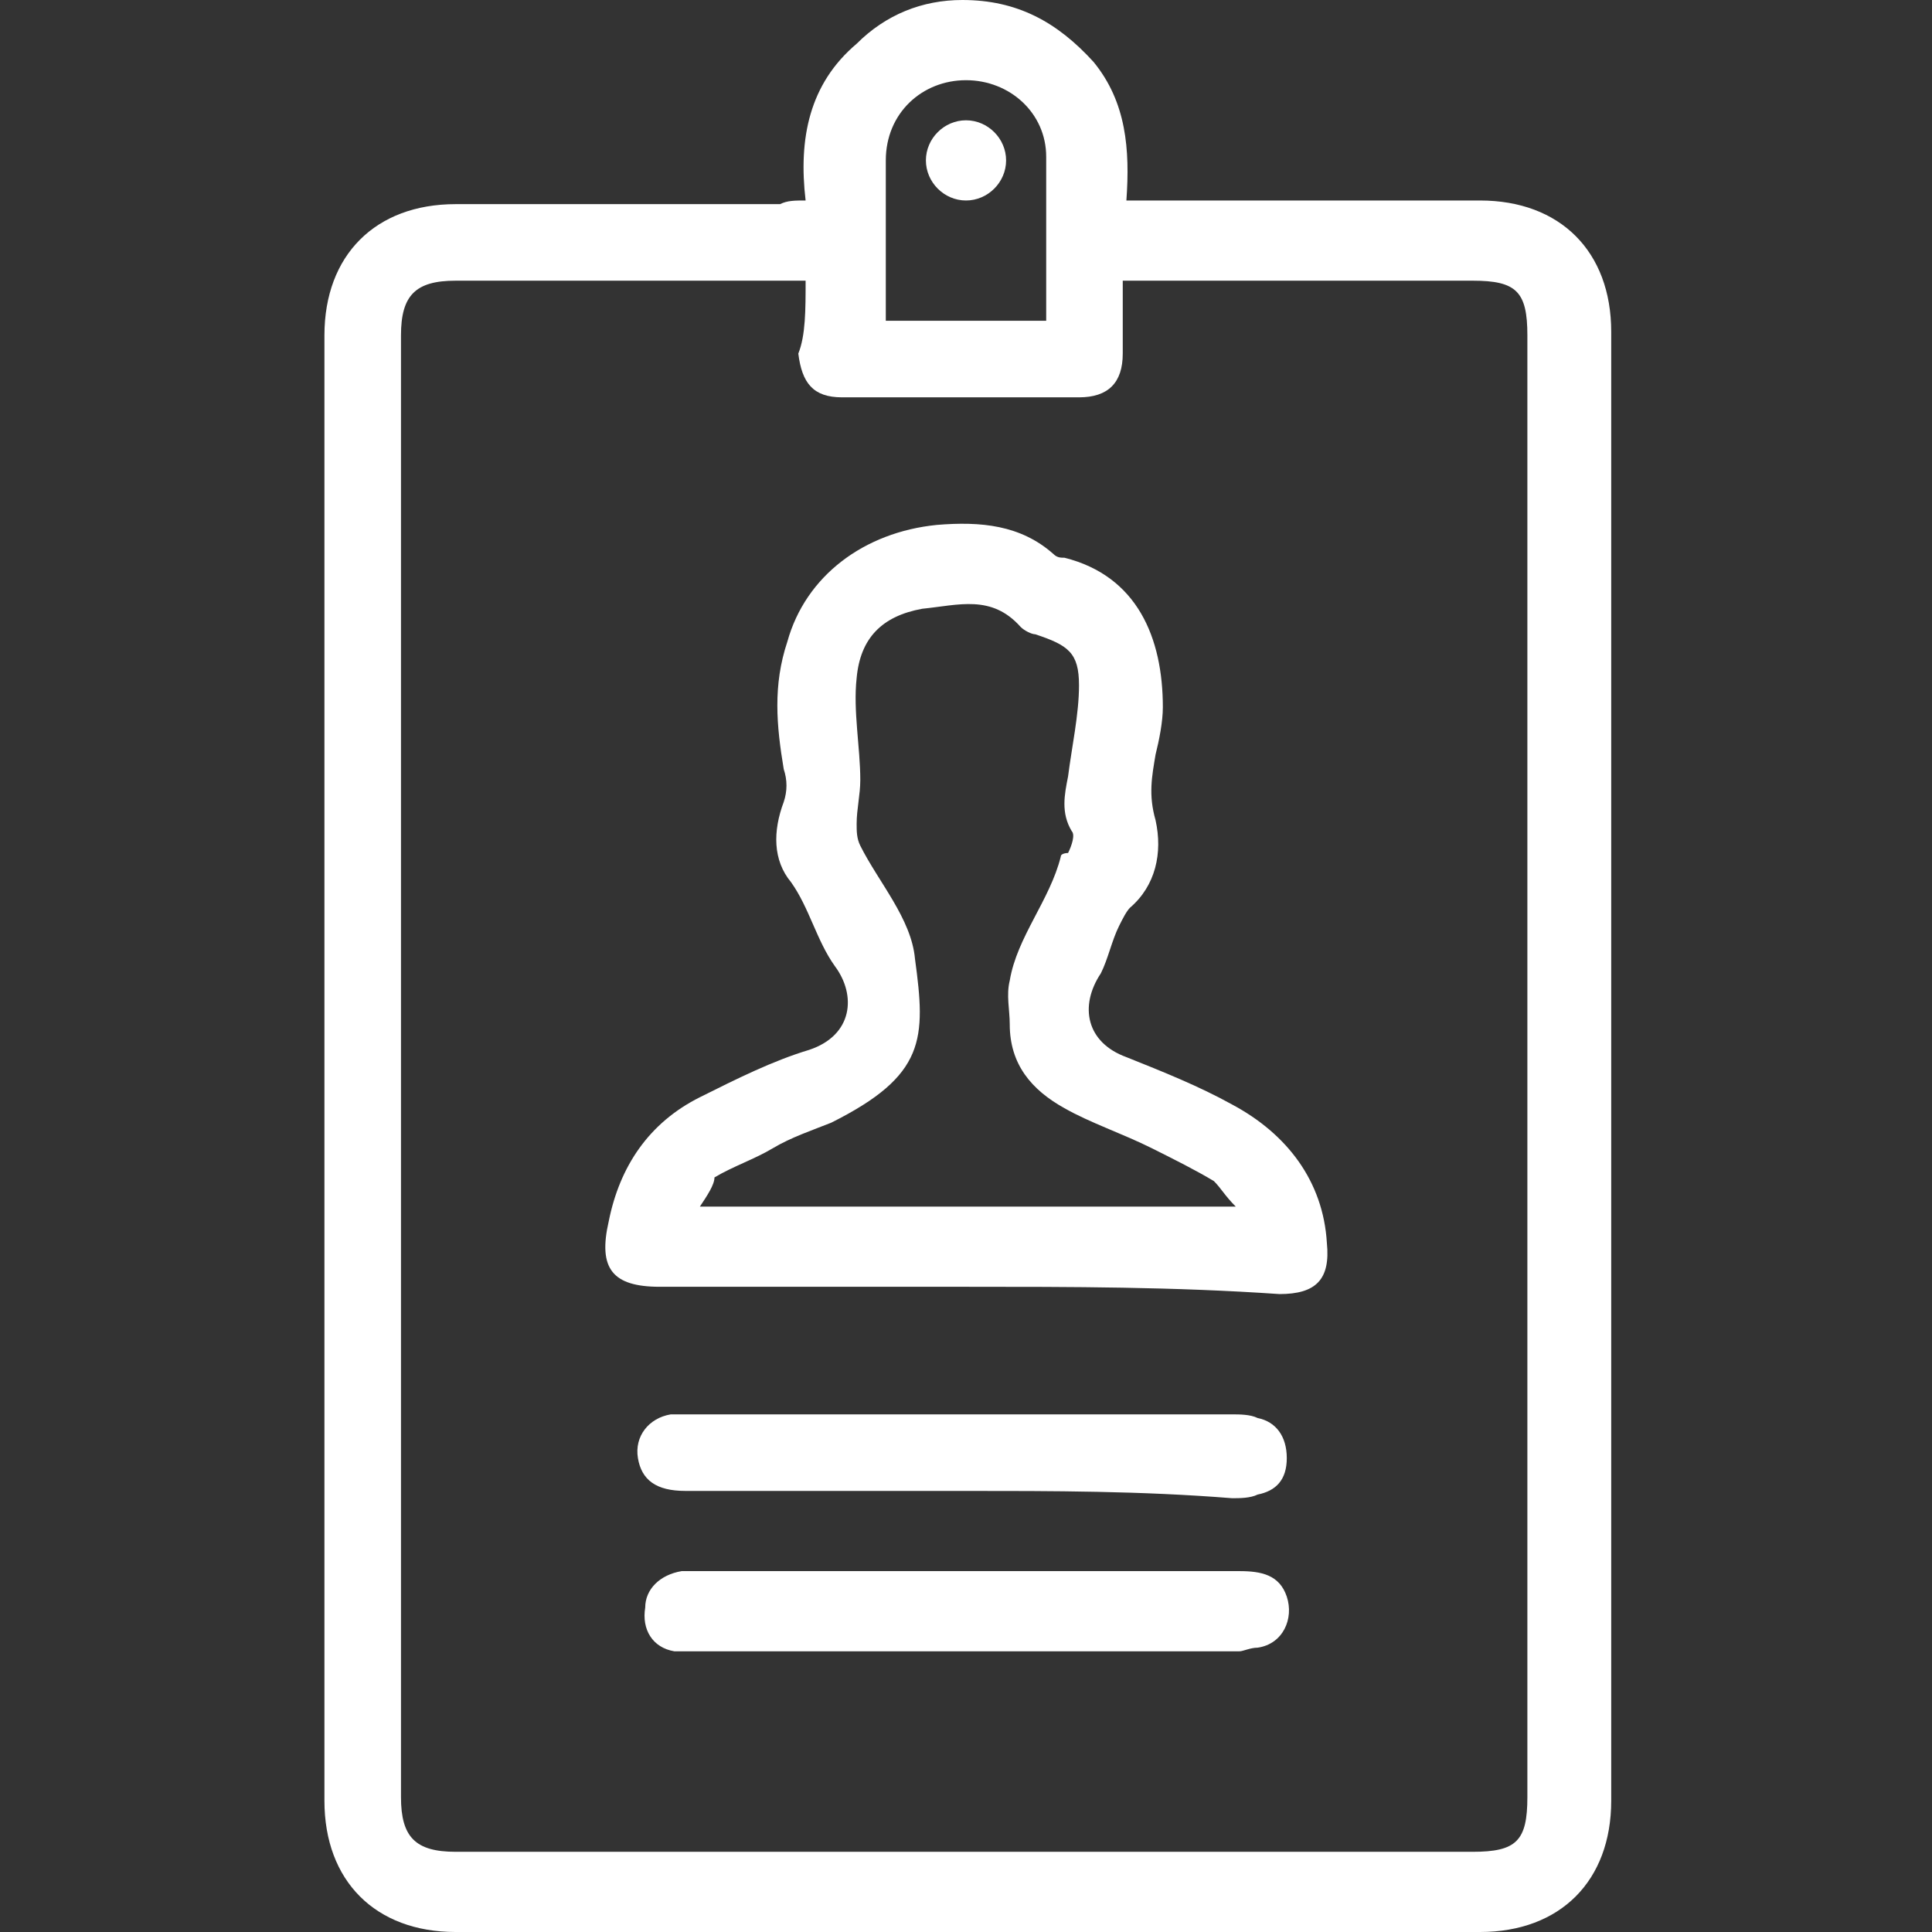 <?xml version="1.0" encoding="utf-8"?>
<!-- Generator: Adobe Illustrator 25.3.1, SVG Export Plug-In . SVG Version: 6.00 Build 0)  -->
<svg version="1.1" id="Layer_1" xmlns="http://www.w3.org/2000/svg" xmlns:xlink="http://www.w3.org/1999/xlink" x="0px" y="0px"
	 viewBox="0 0 53 53" style="enable-background:new 0 0 53 53;" xml:space="preserve">
<rect x="0" y="0" width="53" height="53" fill="#333333" stroke="none"/>
<style type="text/css">
	.st0{fill:#FFFFFF;}
</style>
<g>
	<path class="st0" d="M22.1,5.5c-0.2-1.7,0.1-3.2,1.4-4.3C24.3,0.4,25.3,0,26.4,0C27.9,0,29,0.6,30,1.7c0.9,1.1,1,2.4,0.9,3.8
		c0.3,0,0.5,0,0.8,0c3,0,5.9,0,8.9,0c2.2,0,3.6,1.4,3.6,3.6c0,13.4,0,26.9,0,40.3c0,2.2-1.4,3.6-3.6,3.6c-9.4,0-18.7,0-28.1,0
		c-2.2,0-3.6-1.4-3.6-3.6c0-13.4,0-26.8,0-40.2c0-2.2,1.4-3.6,3.6-3.6c3,0,5.9,0,8.9,0C21.6,5.5,21.8,5.5,22.1,5.5z M22.1,7.7
		c-0.3,0-0.4,0-0.6,0c-3,0-6,0-9,0c-1.1,0-1.5,0.4-1.5,1.5c0,13.4,0,26.7,0,40.1c0,1.1,0.4,1.5,1.5,1.5c9.3,0,18.6,0,27.9,0
		c1.2,0,1.5-0.3,1.5-1.5c0-13.4,0-26.7,0-40.1c0-1.2-0.3-1.5-1.5-1.5c-3,0-5.9,0-8.9,0c-0.2,0-0.4,0-0.7,0c0,0.7,0,1.4,0,2
		c0,0.8-0.4,1.2-1.2,1.2c-2.2,0-4.3,0-6.5,0c-0.8,0-1.1-0.4-1.2-1.2C22.1,9.2,22.1,8.5,22.1,7.7z M28.7,8.8c0-1.5,0-3,0-4.5
		c0-1.2-1-2.1-2.2-2.1s-2.2,0.9-2.2,2.2c0,1.1,0,2.3,0,3.4c0,0.3,0,0.7,0,1C25.8,8.8,27.2,8.8,28.7,8.8z"/>
	<path class="st0" d="M26.5,35.3c-2.8,0-5.6,0-8.4,0c-1.3,0-1.7-0.5-1.4-1.8c0.3-1.5,1.1-2.7,2.5-3.4c1-0.5,2-1,3-1.3
		c1.2-0.4,1.3-1.5,0.7-2.3c-0.5-0.7-0.7-1.6-1.2-2.3c-0.5-0.6-0.5-1.4-0.2-2.2c0.1-0.3,0.1-0.6,0-0.9c-0.2-1.2-0.3-2.3,0.1-3.5
		c0.5-1.8,2.1-3,4.1-3.2c1.2-0.1,2.3,0,3.2,0.8c0.1,0.1,0.2,0.1,0.3,0.1c2,0.5,2.7,2.2,2.7,4.1c0,0.4-0.1,0.9-0.2,1.3
		c-0.1,0.6-0.2,1.1,0,1.8c0.2,0.9,0,1.8-0.7,2.4c-0.1,0.1-0.2,0.3-0.3,0.5c-0.2,0.4-0.3,0.9-0.5,1.3c-0.6,0.9-0.4,1.9,0.7,2.3
		c1,0.4,2,0.8,2.9,1.3c1.5,0.8,2.5,2.1,2.6,3.8c0.1,1-0.3,1.4-1.3,1.4C32.2,35.3,29.4,35.3,26.5,35.3z M19.2,33.1c5,0,9.7,0,14.7,0
		c-0.3-0.3-0.4-0.5-0.6-0.7c-0.5-0.3-1.1-0.6-1.7-0.9c-0.8-0.4-1.7-0.7-2.4-1.1c-0.9-0.5-1.5-1.2-1.5-2.3c0-0.4-0.1-0.8,0-1.2
		c0.2-1.2,1.1-2.2,1.4-3.4c0-0.1,0.2-0.1,0.2-0.1c0.1-0.2,0.2-0.5,0.1-0.6c-0.3-0.5-0.2-1-0.1-1.5c0.1-0.8,0.3-1.7,0.3-2.5
		c0-0.9-0.3-1.1-1.2-1.4c-0.1,0-0.3-0.1-0.4-0.2c-0.8-0.9-1.7-0.6-2.7-0.5c-1.1,0.2-1.7,0.8-1.8,1.9c-0.1,0.9,0.1,1.9,0.1,2.8
		c0,0.4-0.1,0.8-0.1,1.2c0,0.2,0,0.4,0.1,0.6c0.5,1,1.4,2,1.5,3.1c0.3,2.2,0.3,3.2-2.3,4.5c-0.5,0.2-1.1,0.4-1.6,0.7
		c-0.5,0.3-1.1,0.5-1.6,0.8C19.6,32.5,19.4,32.8,19.2,33.1z"/>
	<path class="st0" d="M26.4,40.9c-2.5,0-5,0-7.6,0c-0.8,0-1.2-0.3-1.3-0.9c-0.1-0.6,0.3-1.1,0.9-1.2c0.2,0,0.4,0,0.6,0
		c4.9,0,9.8,0,14.8,0c0.2,0,0.5,0,0.7,0.1c0.5,0.1,0.8,0.5,0.8,1.1s-0.3,0.9-0.8,1c-0.2,0.1-0.5,0.1-0.7,0.1
		C31.3,40.9,28.9,40.9,26.4,40.9z"/>
	<path class="st0" d="M26.5,43.1c2.5,0,5,0,7.5,0c0.6,0,1.1,0.1,1.3,0.7c0.2,0.6-0.1,1.3-0.8,1.4c-0.2,0-0.4,0.1-0.5,0.1
		c-5,0-10,0-15,0c-0.2,0-0.4,0-0.5,0c-0.6-0.1-0.9-0.6-0.8-1.2c0-0.5,0.4-0.9,1-1c0.9,0,1.7,0,2.6,0C22.9,43.1,24.7,43.1,26.5,43.1z
		"/>
	<path class="st0" d="M26.5,5.5c-0.6,0-1.1-0.5-1.1-1.1s0.5-1.1,1.1-1.1s1.1,0.5,1.1,1.1S27.1,5.5,26.5,5.5z"/>
</g>
</svg>
